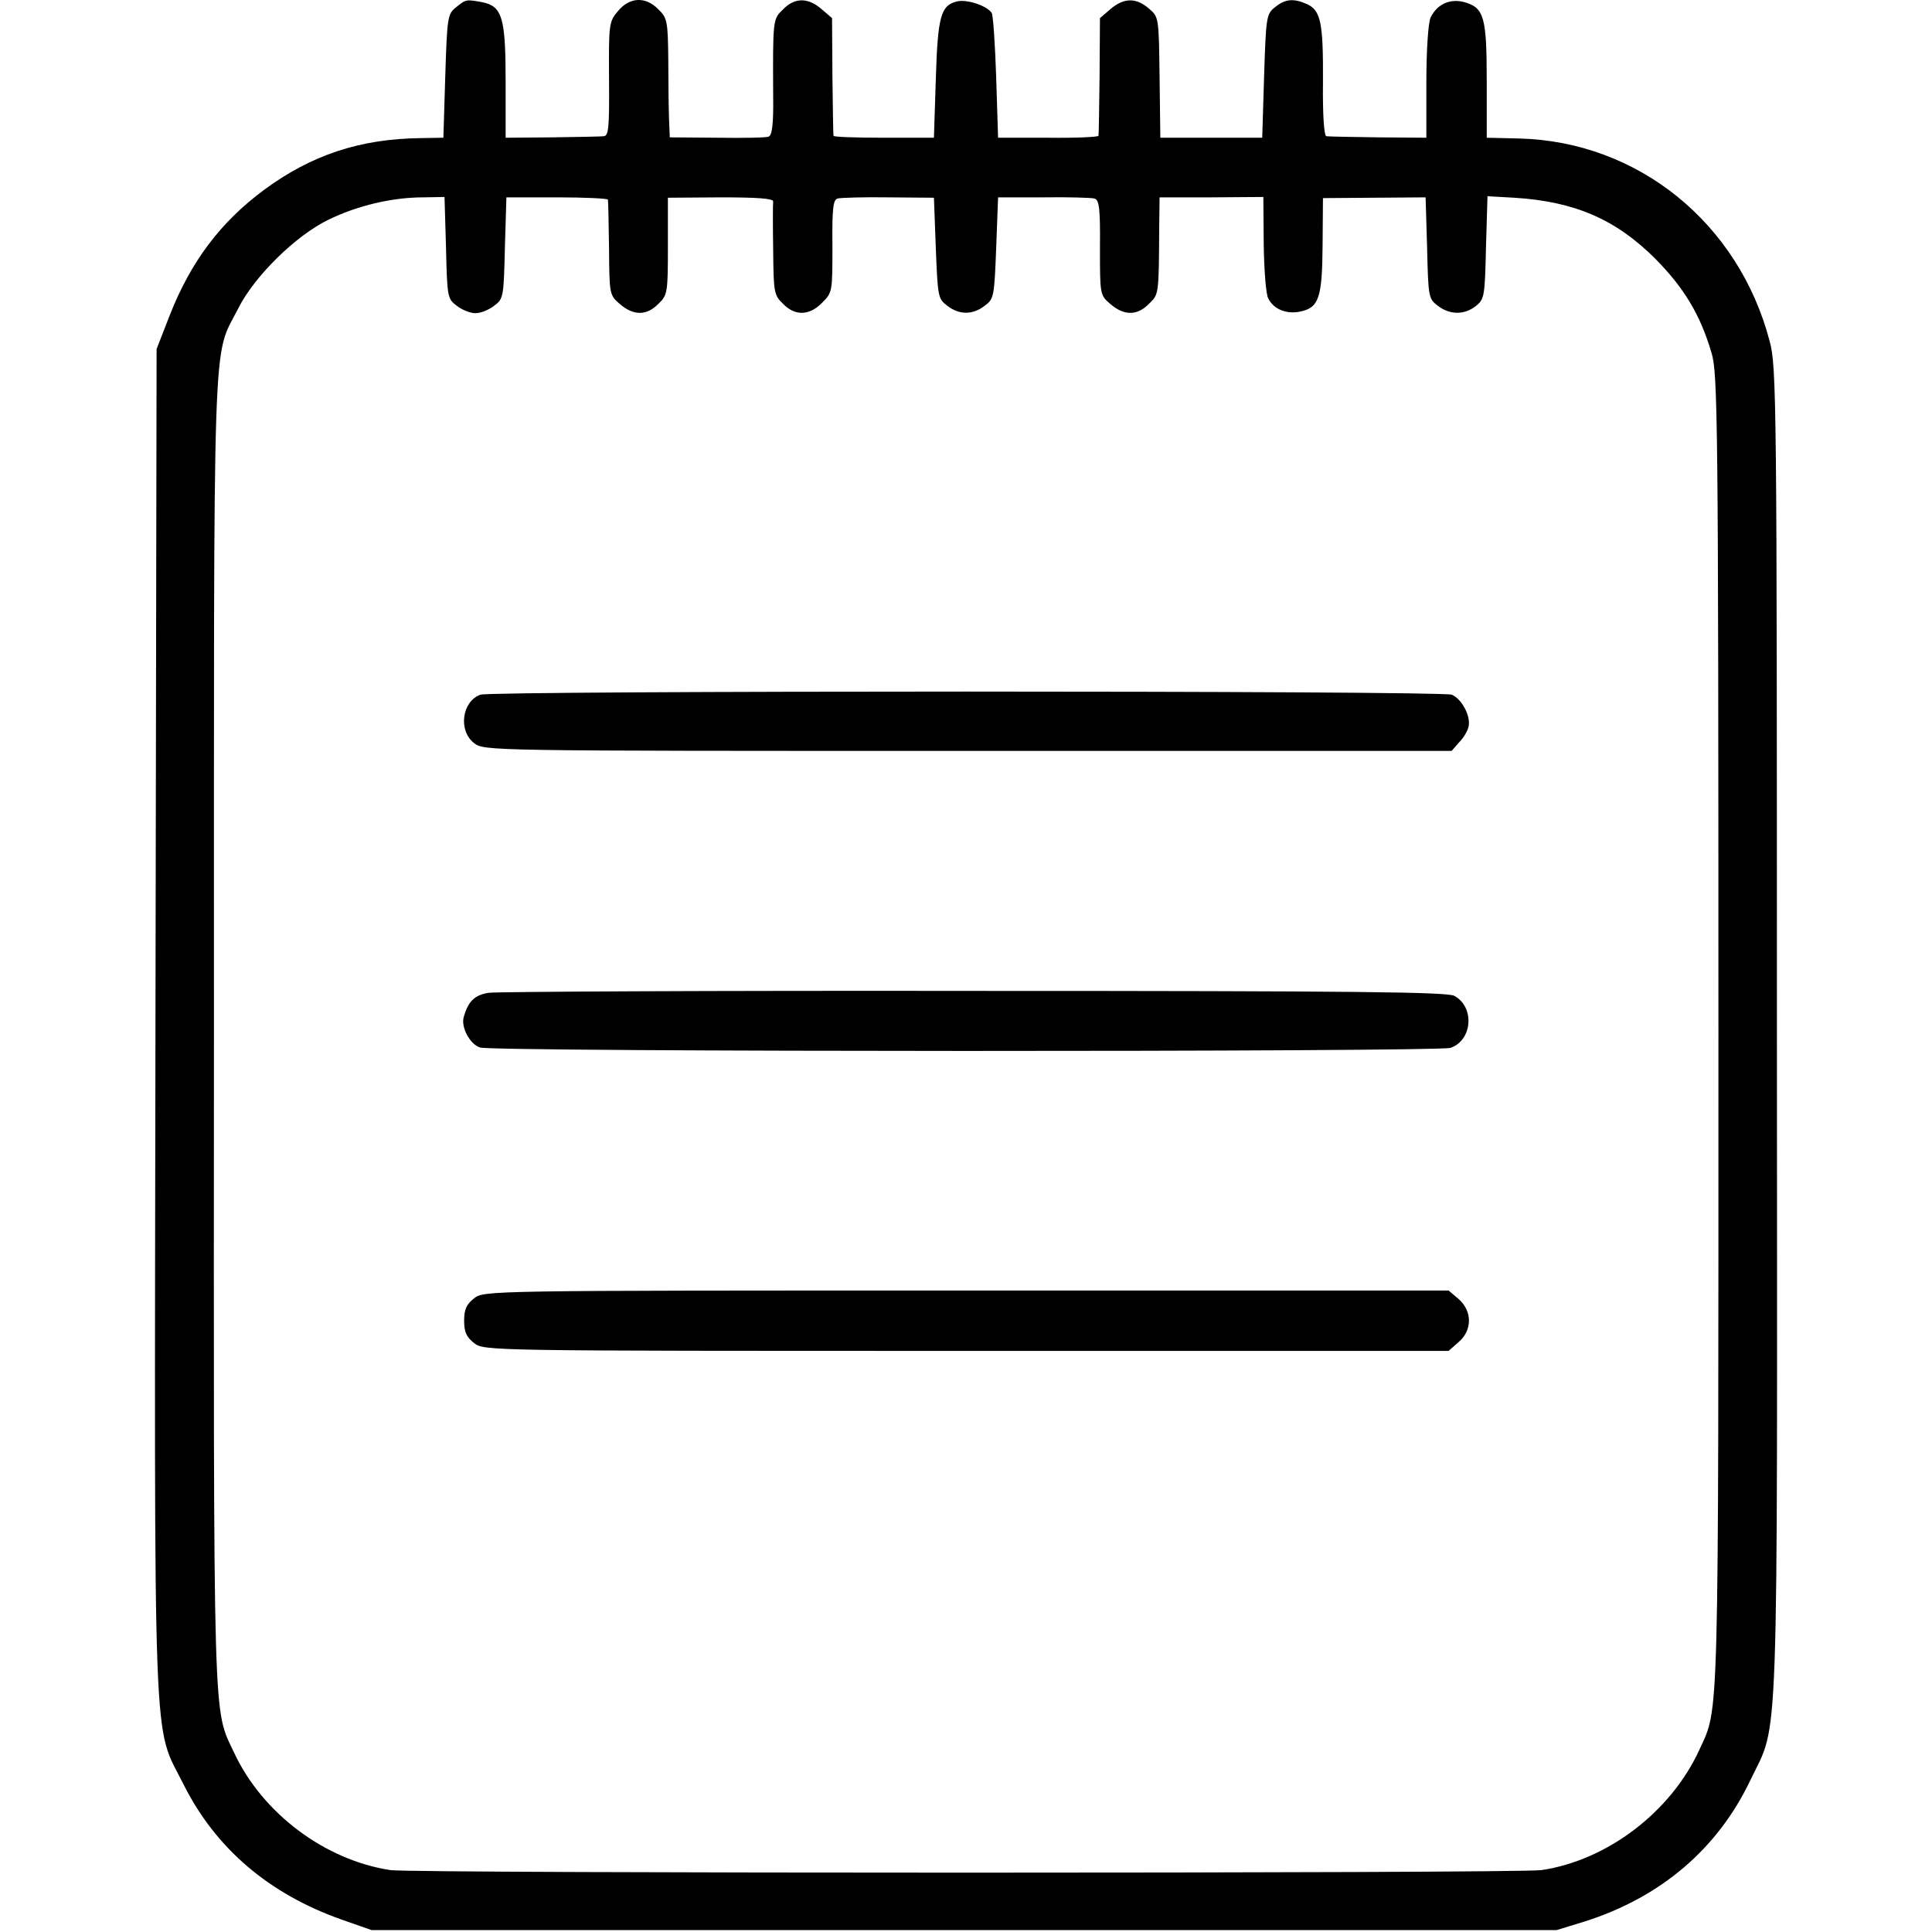 <?xml version="1.0" standalone="no"?>
<!DOCTYPE svg PUBLIC "-//W3C//DTD SVG 20010904//EN"
 "http://www.w3.org/TR/2001/REC-SVG-20010904/DTD/svg10.dtd">
<svg version="1.0" xmlns="http://www.w3.org/2000/svg"
 width="512pt" height="512pt" viewBox="0 0 512 512"
 preserveAspectRatio="xMidYMid meet">
<g transform="translate(0,512) scale(0.1,-0.1)"
fill="#000000" stroke="none">
<path d="M1209 5101 c-23 -18 -24 -26 -29 -183 l-5 -163 -60 -1 c-162 -2 -290
-45 -415 -137 -116 -86 -194 -190 -250 -332 l-35 -90 -3 -1780 c-3 -2006 -8
-1858 75 -2025 85 -169 226 -289 418 -357 l80 -28 1570 0 1570 0 75 23 c201
64 352 192 439 375 76 159 71 21 70 1984 0 1672 -1 1761 -19 1828 -82 314
-349 530 -664 538 l-86 2 0 150 c0 169 -7 194 -58 209 -39 11 -74 -5 -91 -41
-6 -14 -11 -85 -11 -171 l0 -147 -127 1 c-71 1 -132 2 -138 3 -6 1 -10 55 -9
143 1 159 -6 190 -42 207 -36 16 -58 14 -85 -8 -23 -18 -24 -26 -29 -183 l-5
-163 -135 0 -135 0 -2 160 c-2 159 -2 160 -28 182 -34 30 -67 29 -102 -1 l-28
-24 -1 -154 c-1 -84 -2 -155 -3 -158 -1 -3 -61 -6 -133 -5 l-133 0 -5 160 c-3
88 -8 165 -12 171 -13 19 -66 37 -93 30 -42 -11 -50 -40 -55 -206 l-5 -155
-132 0 c-73 0 -134 2 -134 5 -1 3 -2 74 -3 158 l-1 154 -28 24 c-36 31 -71 31
-102 -1 -27 -26 -27 -26 -26 -231 1 -73 -3 -103 -12 -106 -6 -3 -68 -4 -137
-3 l-125 1 -2 49 c-1 28 -2 99 -2 158 -1 101 -3 110 -26 132 -34 35 -76 33
-107 -4 -24 -28 -25 -34 -24 -180 1 -129 -1 -151 -14 -152 -8 -1 -70 -2 -137
-3 l-123 -1 0 148 c0 170 -9 200 -61 211 -44 8 -44 8 -70 -13z m-27 -638 c3
-130 4 -135 28 -153 14 -11 36 -20 50 -20 14 0 36 9 50 20 24 18 25 23 28 153
l4 134 134 0 c74 0 134 -3 135 -6 1 -3 2 -62 3 -129 1 -122 1 -124 29 -148 36
-31 71 -31 102 1 24 23 25 29 25 153 l0 128 140 1 c96 0 140 -3 139 -11 -1 -6
-1 -64 0 -129 1 -111 2 -119 26 -142 32 -33 70 -32 104 3 27 27 27 29 27 150
-1 101 2 123 14 126 8 2 69 4 135 3 l120 -1 5 -133 c5 -129 6 -135 30 -153 32
-25 68 -25 100 0 24 18 25 24 30 153 l5 134 120 0 c66 1 127 -1 135 -3 13 -3
16 -25 15 -130 0 -126 0 -126 28 -150 36 -31 71 -31 102 1 26 25 26 23 27 201
l1 81 137 0 138 1 1 -126 c1 -68 6 -133 12 -143 14 -28 47 -42 83 -35 51 10
60 35 61 176 l1 125 136 1 136 1 4 -134 c3 -130 4 -135 28 -153 32 -25 71 -25
101 -1 23 18 24 26 27 155 l4 136 71 -4 c160 -10 269 -57 374 -162 76 -77 119
-148 149 -250 16 -55 18 -166 18 -1799 0 -1863 2 -1787 -50 -1901 -75 -165
-244 -294 -419 -320 -65 -9 -2985 -9 -3050 0 -173 26 -339 150 -414 310 -57
122 -55 29 -54 1906 0 1921 -5 1786 64 1922 43 86 153 194 240 236 76 37 168
59 251 59 l56 1 4 -135z"/>
<path d="M1273 3279 c-49 -18 -59 -95 -17 -128 27 -21 27 -21 1309 -21 l1282
0 20 23 c12 12 23 31 25 42 6 28 -19 74 -45 84 -29 11 -2545 11 -2574 0z"/>
<path d="M1295 2489 c-37 -6 -54 -22 -66 -64 -8 -27 16 -72 43 -81 34 -12
2537 -12 2572 -1 58 20 65 108 10 138 -20 10 -251 13 -1273 13 -686 1 -1265
-2 -1286 -5z"/>
<path d="M1256 1679 c-20 -16 -26 -29 -26 -59 0 -30 6 -43 26 -59 27 -21 27
-21 1305 -21 l1278 0 26 23 c37 31 37 82 1 114 l-27 23 -1278 0 c-1278 0
-1278 0 -1305 -21z"/>
</g>
</svg>
